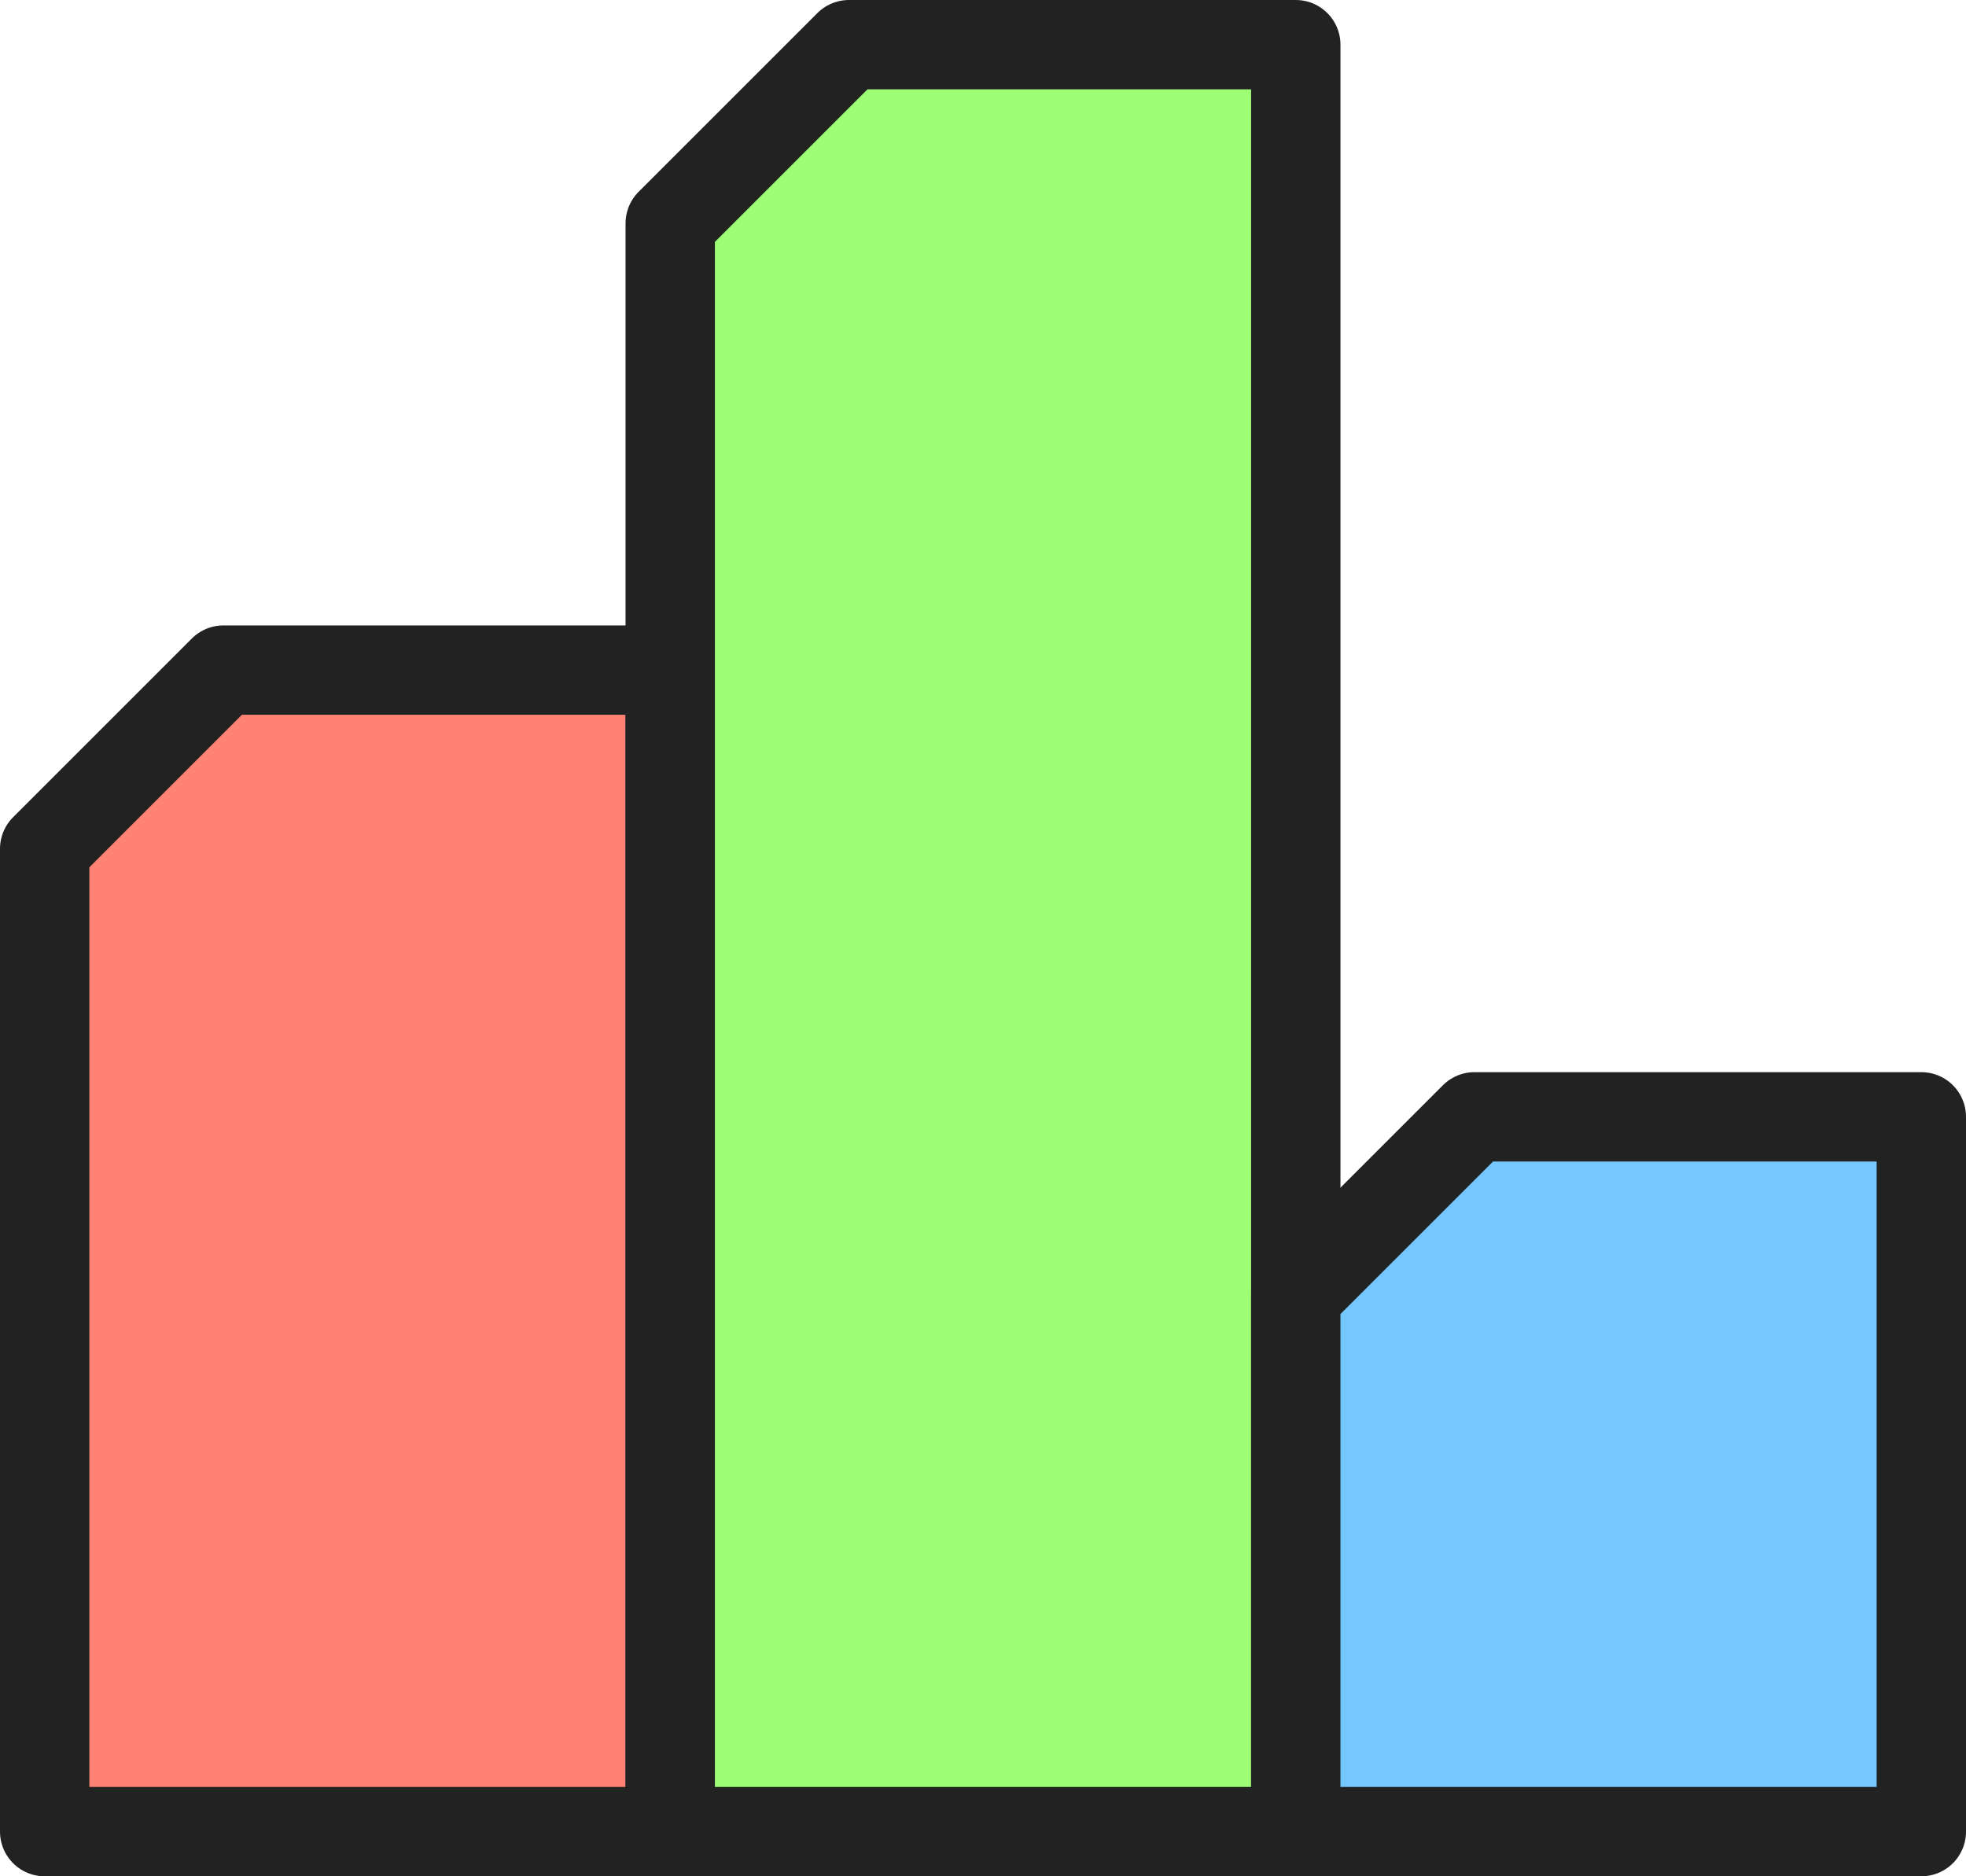 <svg id="Layer_1" data-name="Layer 1" xmlns="http://www.w3.org/2000/svg" viewBox="0 0 22 21"><defs><style>.cls-1{fill:#ff8274;}.cls-1,.cls-2,.cls-3{stroke:#222;stroke-linecap:round;stroke-linejoin:round;}.cls-2{fill:#9eff74;}.cls-3{fill:#74c7ff;}</style></defs><title>stats_icon</title><polygon class="cls-1" points="0.5 20.5 0.5 9.5 2.5 7.5 7.5 7.5 7.5 20.5 0.5 20.5"/><polygon class="cls-2" points="7.5 2.5 7.5 20.5 14.5 20.5 14.5 0.5 9.5 0.5 7.5 2.5"/><polygon class="cls-3" points="14.5 20.5 14.5 14.5 16.5 12.5 21.5 12.5 21.5 20.5 14.5 20.5"/></svg>